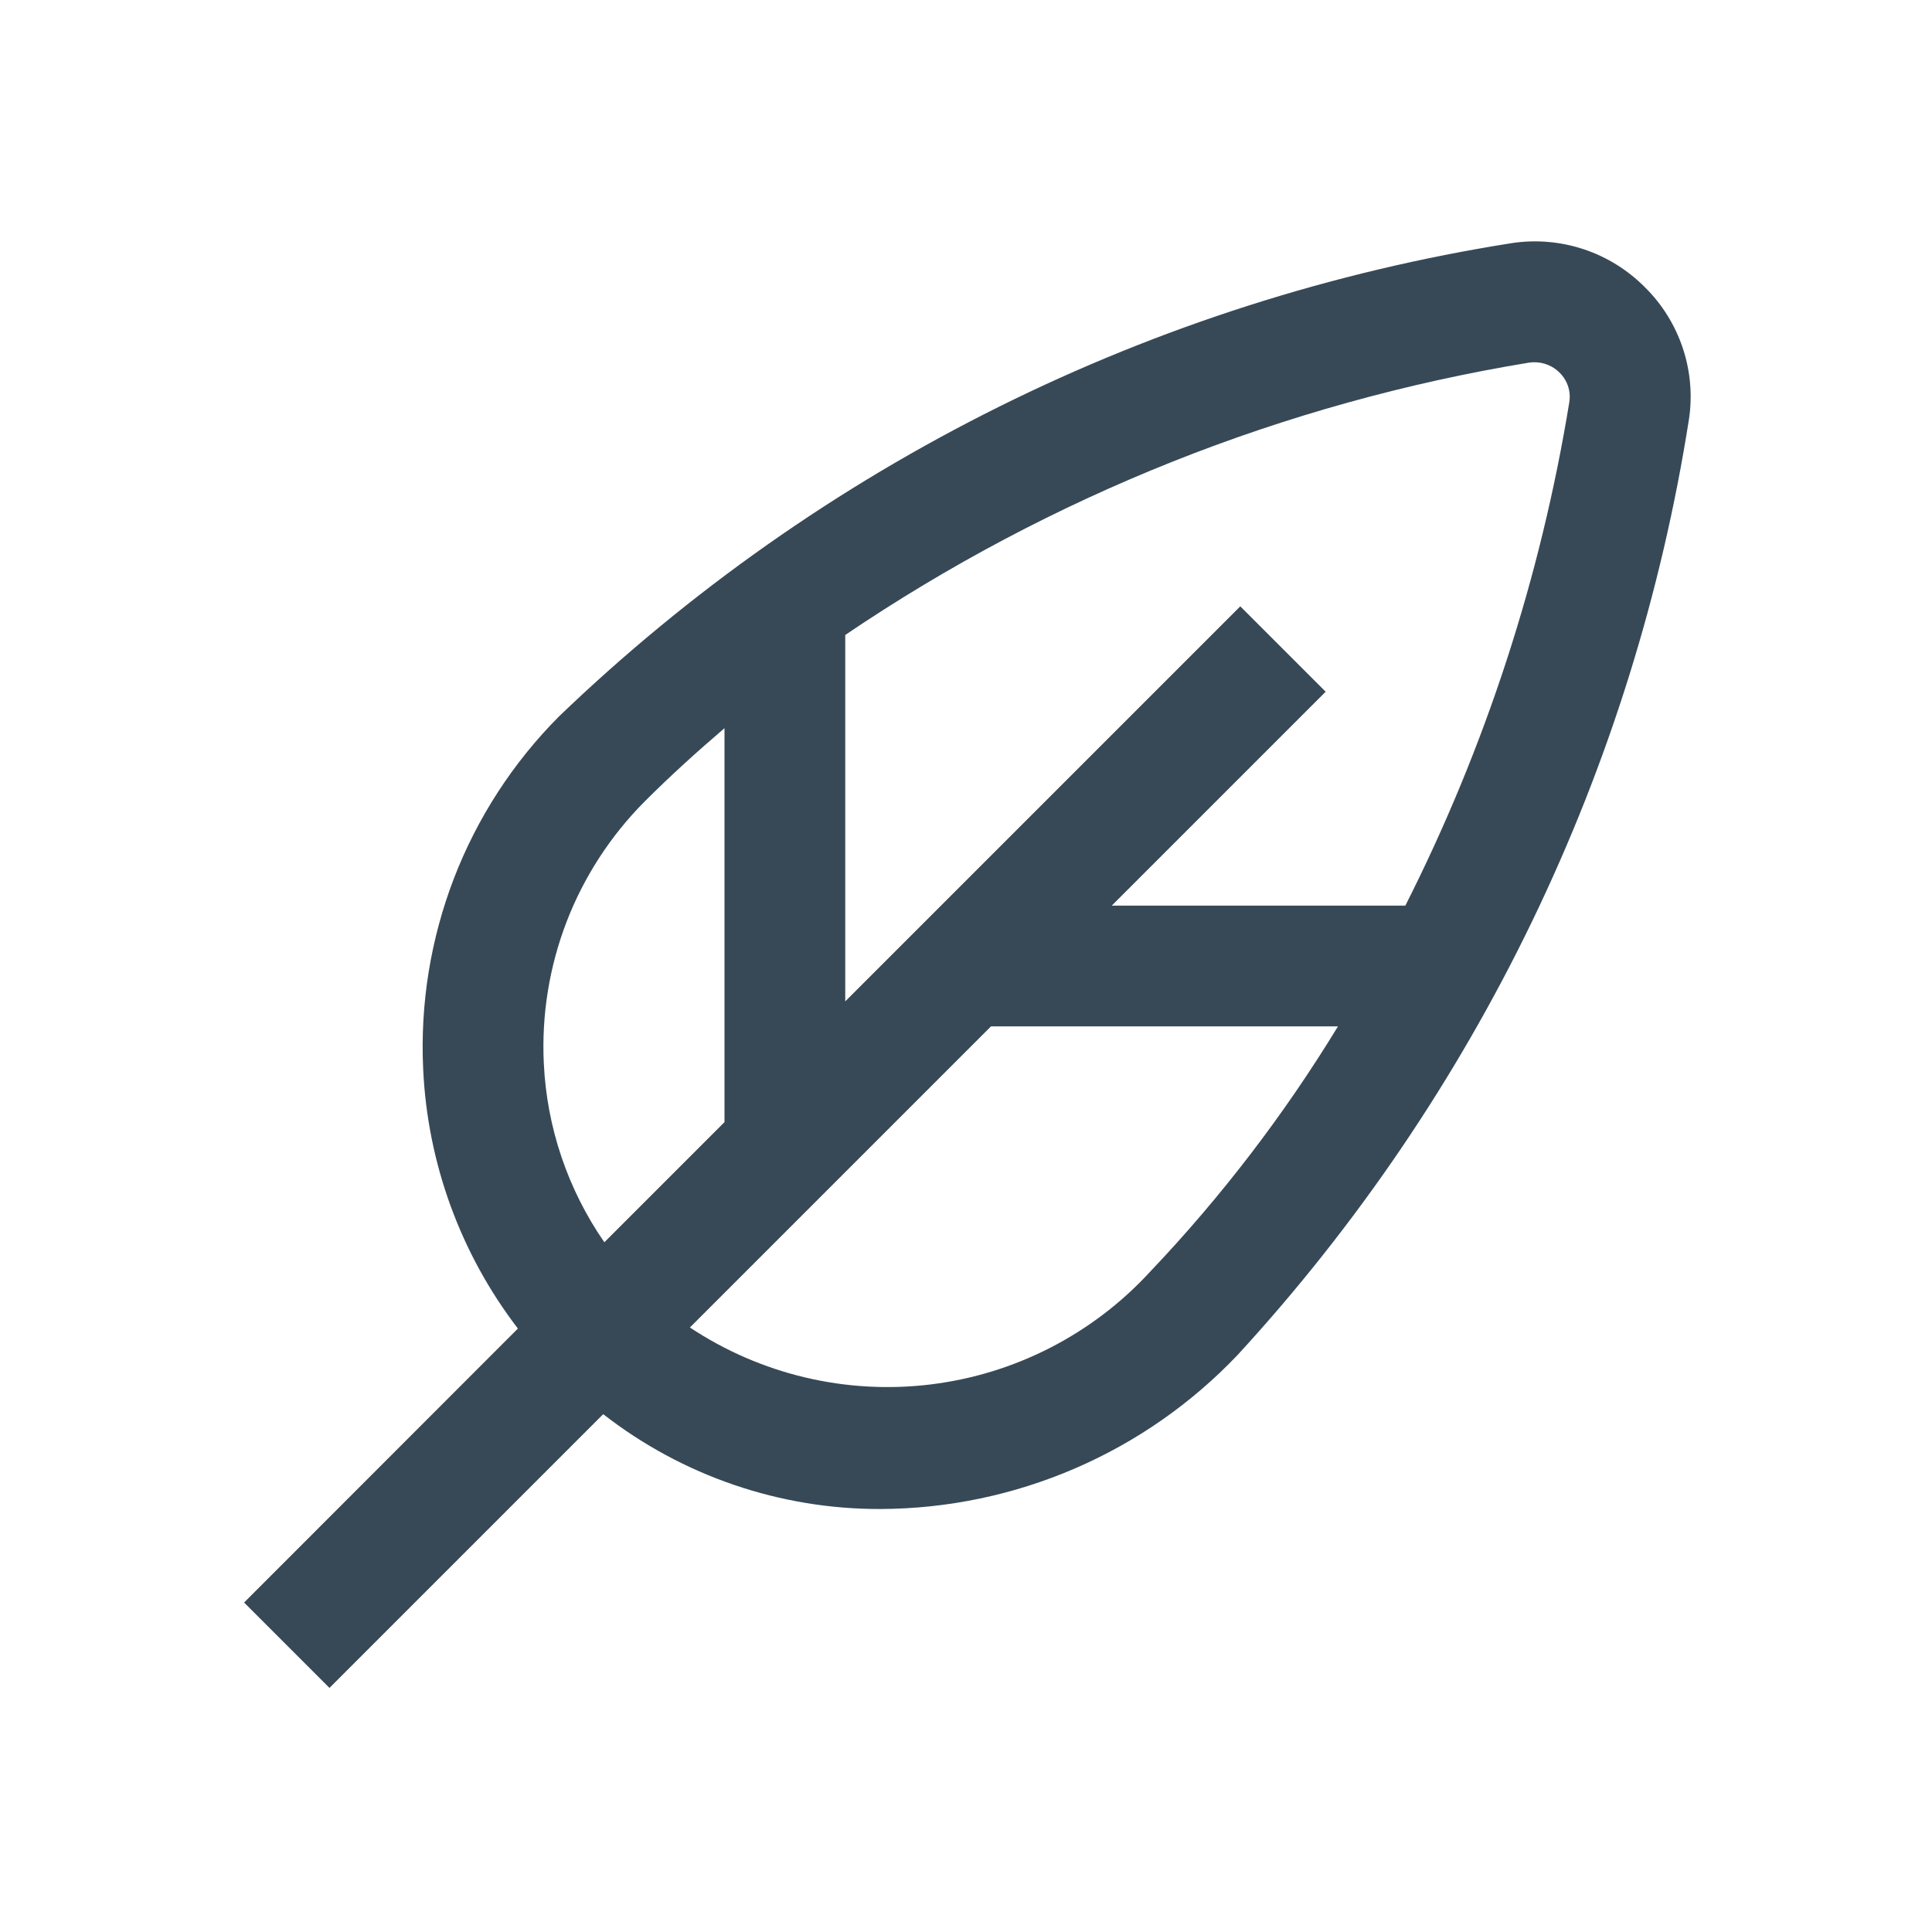<svg width="32" height="32" viewBox="0 0 32 32" fill="none" xmlns="http://www.w3.org/2000/svg">
<g clip-path="url(#clip0_403_3519)" filter="url(#filter0_d_403_3519)">
<path d="M27.245 0.758C26.961 0.471 26.613 0.255 26.23 0.128C25.846 0.001 25.439 -0.034 25.039 0.027C19.1 0.965 13.591 3.702 9.256 7.869C8.497 8.632 7.905 9.545 7.518 10.55C7.132 11.555 6.958 12.629 7.009 13.705C7.08 15.265 7.628 16.766 8.578 18.005L4.043 22.543L5.457 23.957L9.991 19.423C11.305 20.447 12.925 21 14.591 20.994C15.697 20.989 16.791 20.76 17.807 20.321C18.822 19.883 19.738 19.243 20.5 18.441C24.466 14.125 27.067 8.732 27.975 2.941C28.034 2.545 27.998 2.141 27.871 1.762C27.744 1.383 27.53 1.039 27.245 0.758V0.758ZM9.007 13.608C8.969 12.81 9.098 12.014 9.384 11.269C9.671 10.524 10.11 9.847 10.672 9.281C11.105 8.847 11.55 8.446 12 8.061V14.586L10.01 16.576C9.404 15.7 9.056 14.672 9.007 13.608V13.608ZM19.054 17.059C18.102 18.097 16.81 18.761 15.412 18.931C14.014 19.101 12.601 18.766 11.427 17.987L16.414 13H22.161C21.272 14.459 20.231 15.82 19.054 17.059V17.059ZM25.993 2.659C25.52 5.562 24.604 8.375 23.277 11H18.414L21.957 7.457L20.543 6.043L14 12.586V6.517C17.405 4.212 21.27 2.673 25.327 2.006C25.357 2.002 25.386 2 25.415 2C25.493 2 25.57 2.015 25.641 2.045C25.713 2.074 25.778 2.118 25.832 2.173C25.895 2.235 25.943 2.311 25.971 2.395C25.999 2.479 26.007 2.568 25.993 2.656V2.659Z" fill="#374957"/>
</g>
<defs>
<filter id="filter0_d_403_3519" x="0" y="0" width="32" height="32" filterUnits="userSpaceOnUse" color-interpolation-filters="sRGB">
<feFlood flood-opacity="0" result="BackgroundImageFix"/>
<feColorMatrix in="SourceAlpha" type="matrix" values="0 0 0 0 0 0 0 0 0 0 0 0 0 0 0 0 0 0 127 0" result="hardAlpha"/>
<feOffset dy="4"/>
<feGaussianBlur stdDeviation="2"/>
<feComposite in2="hardAlpha" operator="out"/>
<feColorMatrix type="matrix" values="0 0 0 0 0 0 0 0 0 0 0 0 0 0 0 0 0 0 0.25 0"/>
<feBlend mode="normal" in2="BackgroundImageFix" result="effect1_dropShadow_403_3519"/>
<feBlend mode="normal" in="SourceGraphic" in2="effect1_dropShadow_403_3519" result="shape"/>
</filter>
<clipPath id="clip0_403_3519">
<rect width="24" height="24" fill="white" transform="translate(4)"/>
</clipPath>
</defs>
</svg>
